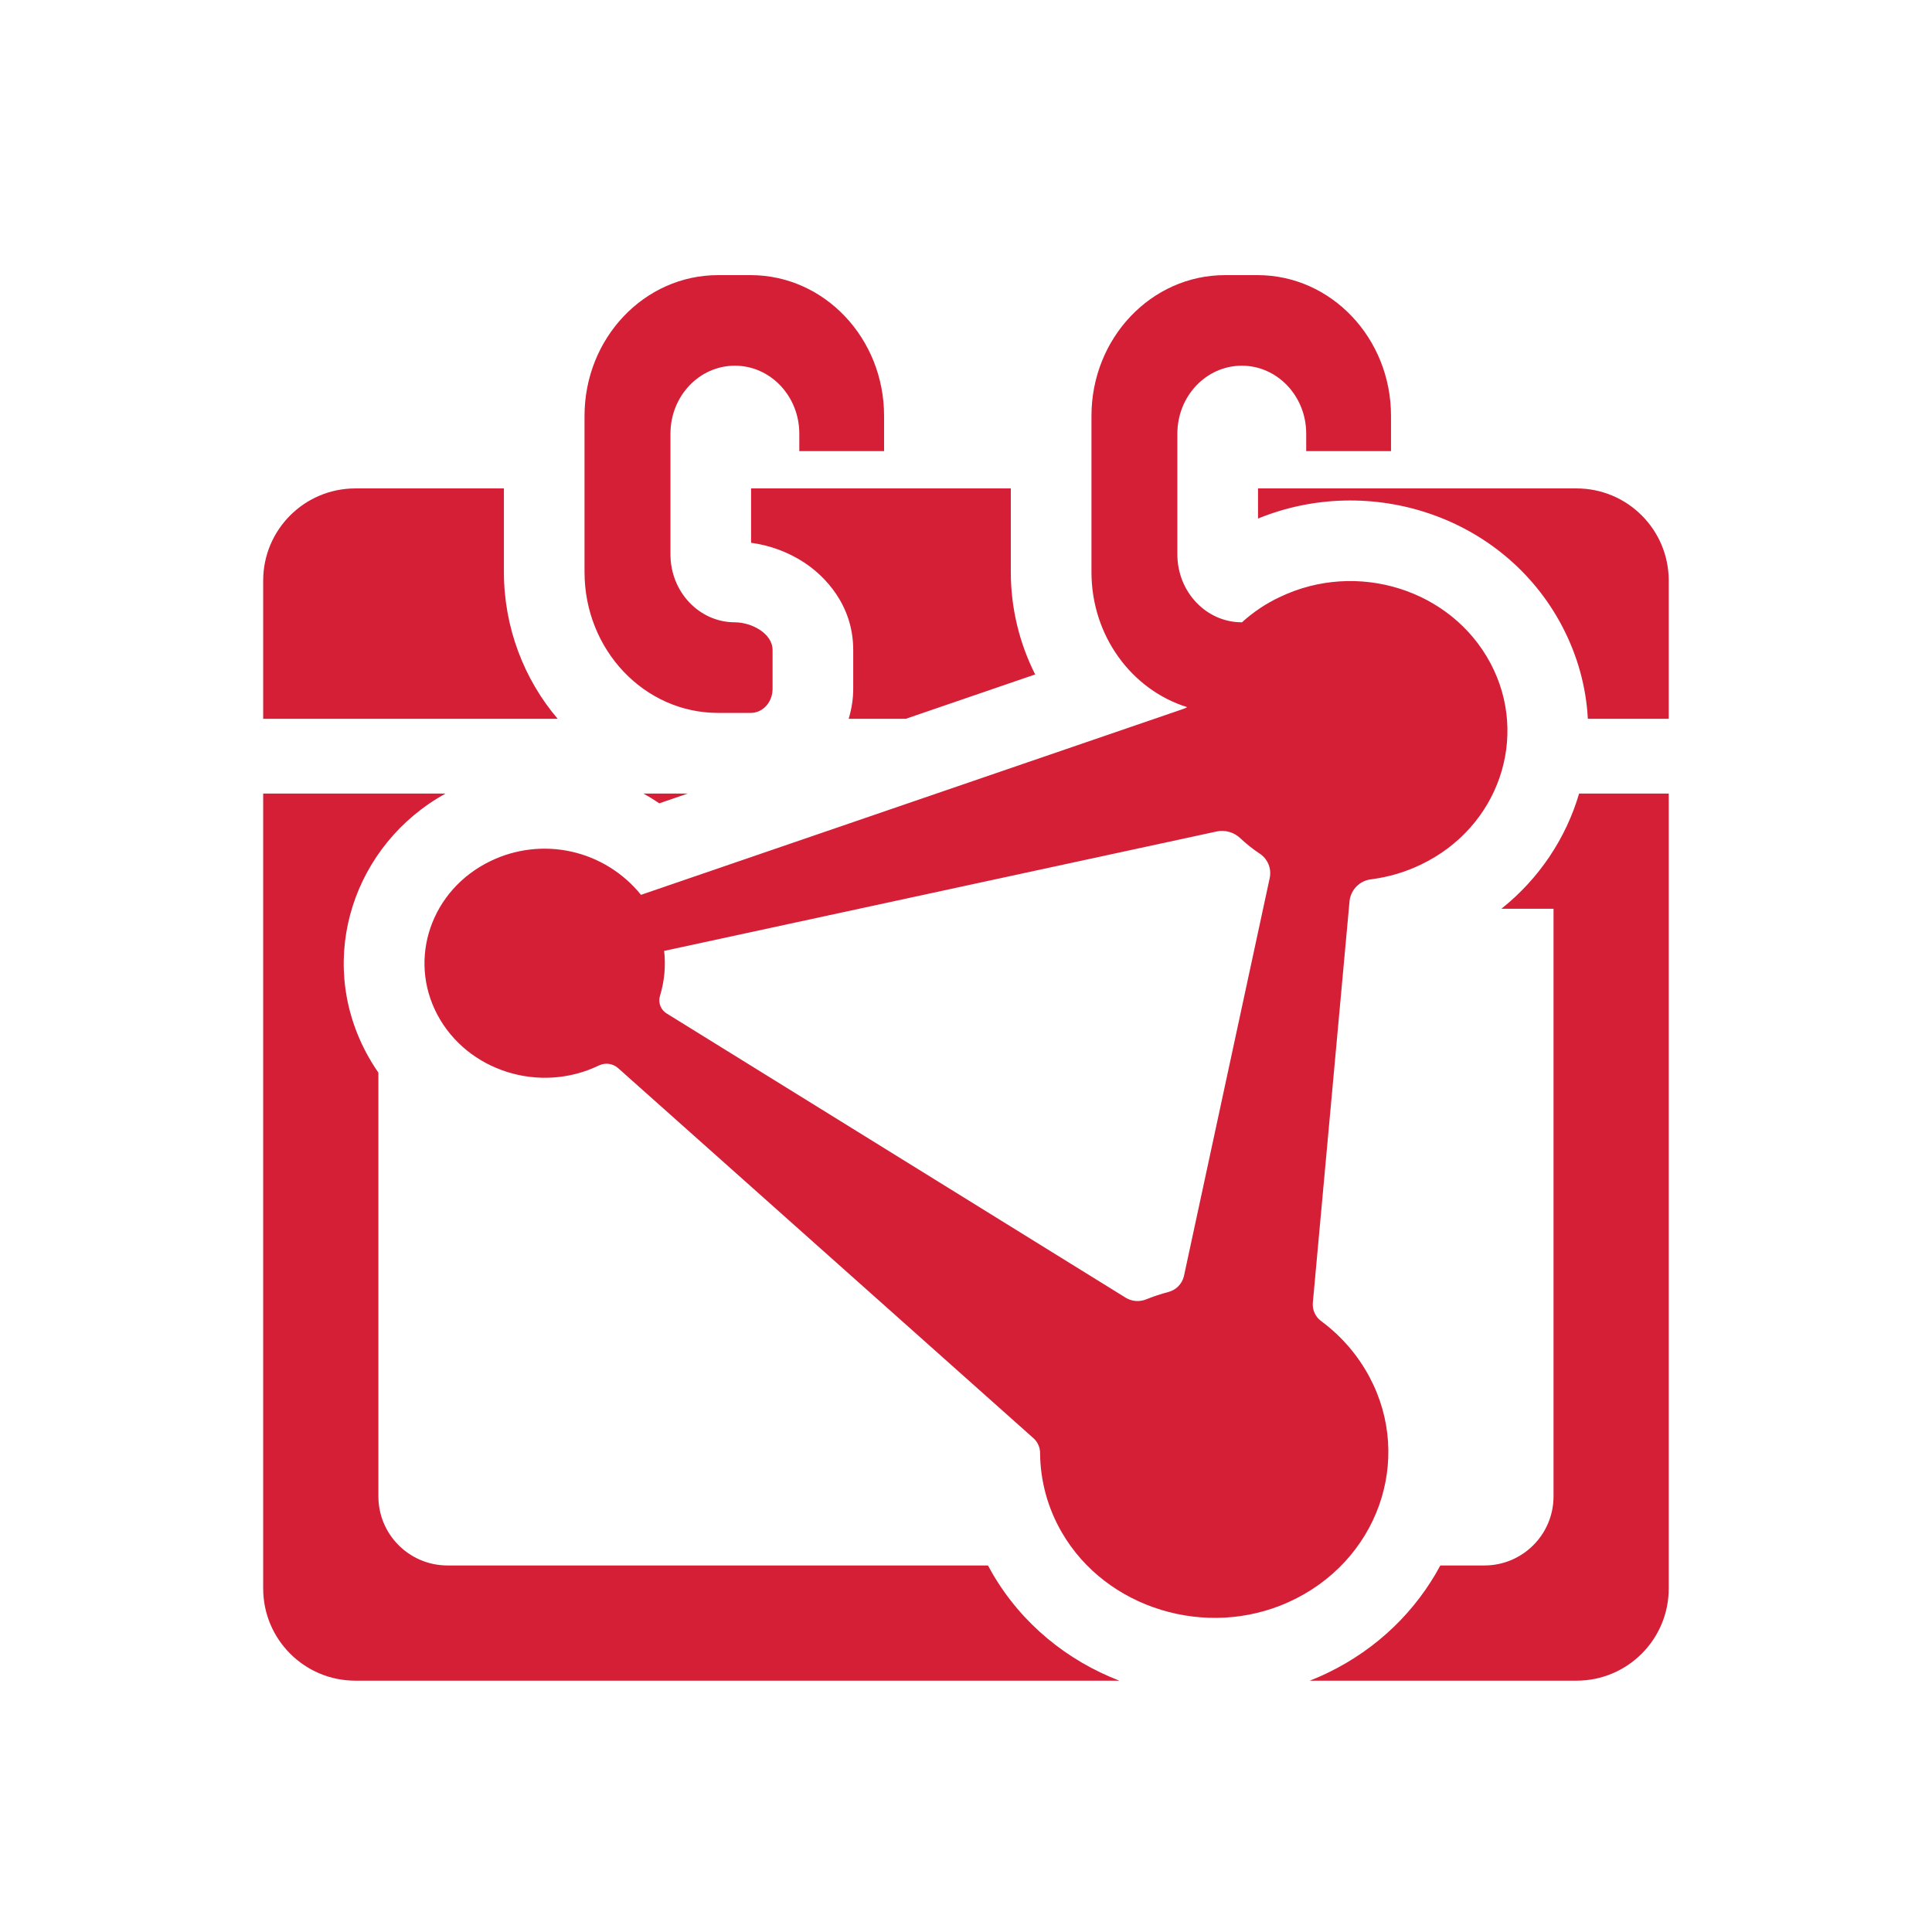 <svg width="67" height="67" viewBox="0 0 67 67" fill="none" xmlns="http://www.w3.org/2000/svg">
<path d="M15.452 27.52C12.287 29.265 10.939 33.199 12.701 36.509C12.829 36.749 12.97 36.979 13.122 37.198V51.892C13.122 53.216 14.196 54.289 15.52 54.289H34.261C34.312 54.384 34.364 54.478 34.419 54.571C35.444 56.327 37.021 57.59 38.818 58.284H12.323C10.558 58.284 9.127 56.853 9.127 55.088V27.52H15.452ZM57.87 55.088C57.87 56.853 56.439 58.284 54.674 58.284H45.42C45.56 58.23 45.7 58.171 45.838 58.109L46.045 58.012C47.773 57.178 49.111 55.854 49.95 54.289H51.478C52.802 54.289 53.875 53.216 53.875 51.892V31.515H52.067C53.379 30.47 54.308 29.065 54.762 27.52H57.87V55.088ZM43.609 9.541C46.166 9.541 48.239 11.727 48.239 14.423V15.644H45.298V15.038C45.298 13.737 44.298 12.682 43.065 12.682C41.831 12.682 40.83 13.737 40.83 15.038V19.226C40.83 20.527 41.831 21.581 43.065 21.581C43.067 21.581 43.069 21.581 43.071 21.581C43.458 21.228 43.896 20.934 44.372 20.71C47.056 19.416 50.331 20.442 51.69 23.003C53.047 25.562 51.971 28.689 49.283 29.98C48.74 30.242 48.159 30.415 47.561 30.492C47.369 30.512 47.189 30.596 47.051 30.732C46.913 30.867 46.825 31.046 46.802 31.239L45.527 45.185C45.518 45.306 45.54 45.429 45.591 45.539C45.642 45.65 45.721 45.746 45.82 45.817C46.514 46.33 47.087 46.992 47.494 47.756C49.028 50.638 47.767 54.169 44.686 55.56C41.836 56.848 38.363 55.786 36.831 53.156C36.338 52.315 36.075 51.359 36.069 50.383C36.068 50.285 36.046 50.189 36.005 50.1C35.964 50.011 35.905 49.932 35.831 49.868L21.432 37.038C21.342 36.96 21.231 36.91 21.114 36.894C20.996 36.879 20.877 36.898 20.77 36.949C18.717 37.941 16.209 37.145 15.17 35.194C14.131 33.244 14.954 30.853 17.009 29.862C17.883 29.438 18.874 29.323 19.822 29.535C20.769 29.747 21.617 30.275 22.229 31.032L41.019 24.591C41.072 24.574 41.123 24.55 41.171 24.523C39.252 23.927 37.851 22.057 37.851 19.84V14.423C37.851 11.727 39.924 9.541 42.481 9.541H43.609ZM42.631 28.85C42.491 28.81 42.343 28.804 42.201 28.833L23.032 32.976C23.092 33.505 23.041 34.04 22.884 34.548C22.852 34.66 22.859 34.78 22.902 34.888C22.945 34.996 23.022 35.088 23.122 35.148L39.039 45.004C39.144 45.068 39.263 45.107 39.386 45.117C39.509 45.126 39.633 45.107 39.748 45.061C39.997 44.96 40.252 44.875 40.511 44.807C40.643 44.774 40.763 44.707 40.859 44.611C40.955 44.515 41.023 44.394 41.056 44.262L44.034 30.442C44.066 30.284 44.05 30.12 43.989 29.97C43.927 29.821 43.822 29.694 43.688 29.605C43.446 29.444 43.217 29.262 43.005 29.062C42.899 28.963 42.77 28.89 42.631 28.85ZM22.864 27.858C22.686 27.737 22.502 27.624 22.314 27.52H23.849L22.864 27.858ZM17.475 19.84C17.475 21.753 18.169 23.553 19.34 24.928H9.127V20.134C9.127 18.369 10.558 16.938 12.323 16.938H17.475V19.84ZM35.054 19.84C35.054 21.102 35.357 22.315 35.899 23.389L31.41 24.928H29.431C29.535 24.582 29.589 24.23 29.589 23.89V22.542C29.589 20.961 28.584 19.966 27.895 19.512C27.344 19.148 26.701 18.911 26.047 18.823V16.938H35.054V19.84ZM54.674 16.938C56.439 16.938 57.87 18.369 57.87 20.134V24.928H55.065C55.007 23.839 54.715 22.739 54.161 21.693L54.161 21.692C52.148 17.898 47.514 16.394 43.627 17.983V16.938H54.674ZM26.03 9.541C28.587 9.541 30.659 11.727 30.659 14.423V15.644H27.719V15.038C27.719 13.737 26.719 12.682 25.485 12.682C24.251 12.682 23.251 13.737 23.251 15.038V19.226C23.251 20.527 24.251 21.581 25.485 21.581C26.061 21.581 26.792 21.966 26.792 22.542V23.89C26.792 24.333 26.473 24.723 26.03 24.723H24.901C22.344 24.723 20.271 22.537 20.271 19.84V14.423C20.271 11.727 22.344 9.541 24.901 9.541H26.03Z" fill="#D51F36"/>
</svg>
